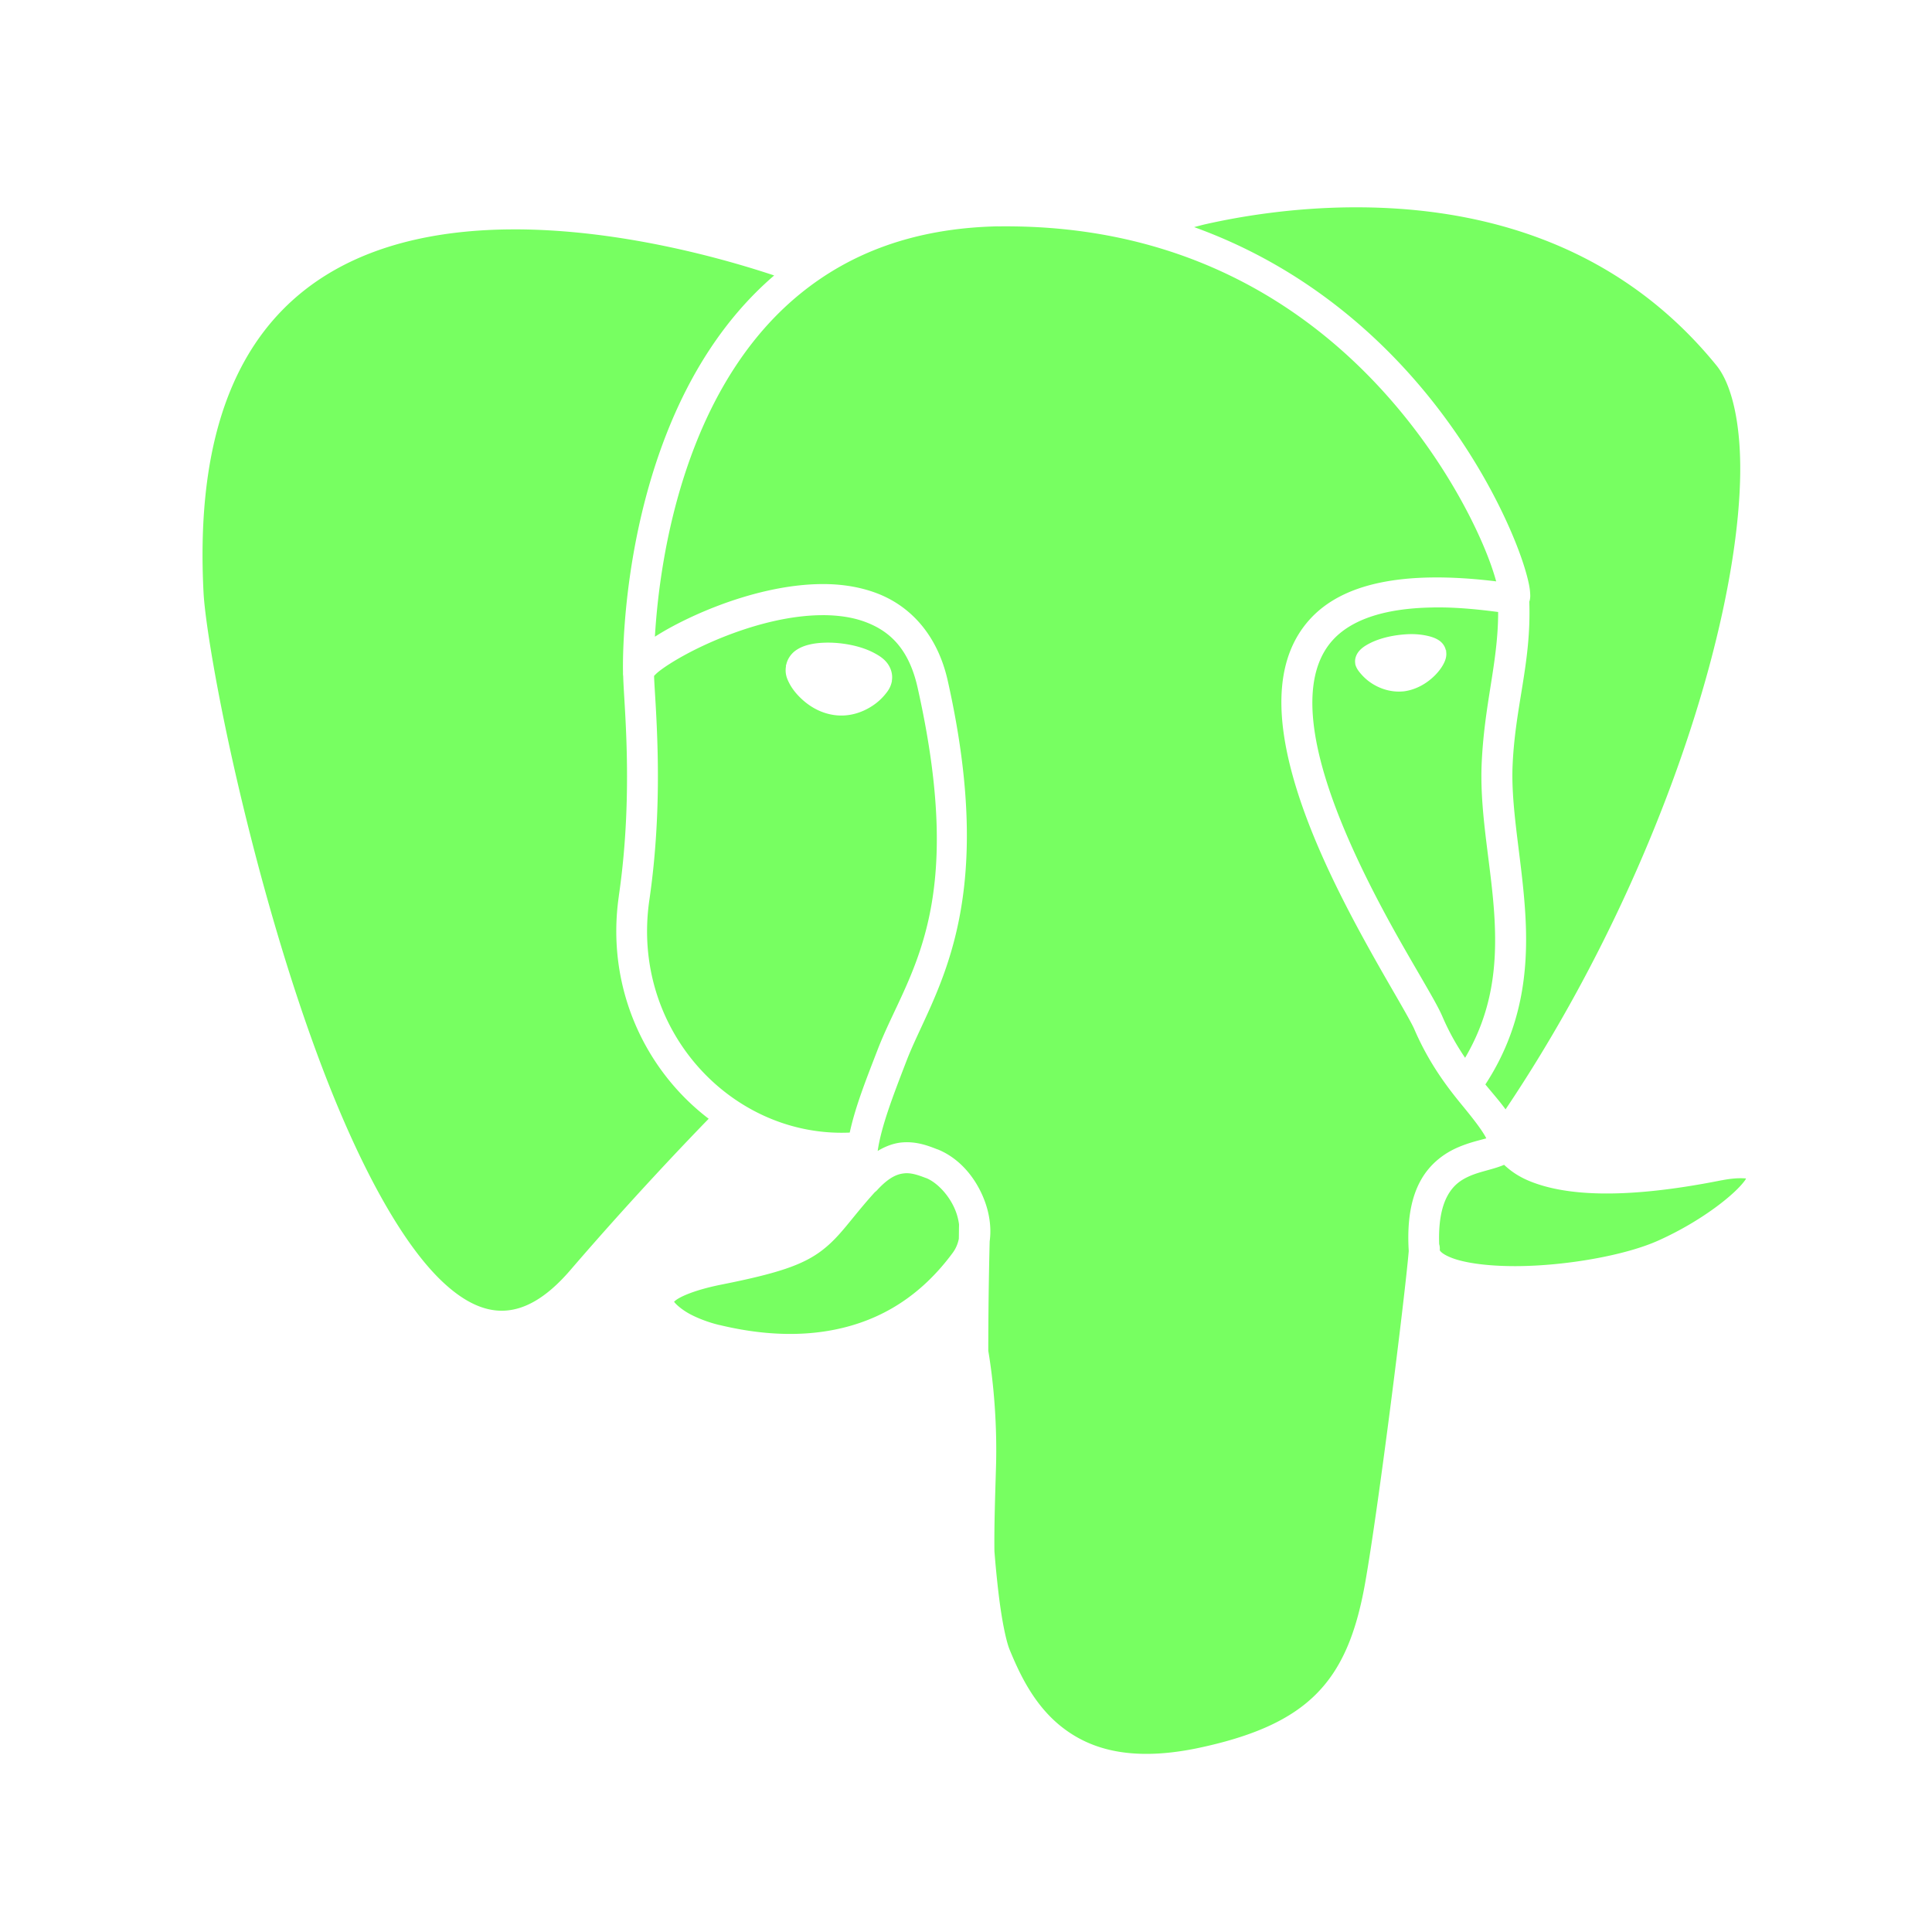 <svg height="512" viewBox="0 0 512 512" width="512" xmlns="http://www.w3.org/2000/svg">
 <path d="m357.932 54.945c-15.488.138-29.073 2.358-38.382 4.456-1.174.266-2.059.527-3.094.787 27.638 9.955 47.964 27.38 62.03 44.729 10.561 13.025 17.651 25.998 21.918 35.865 2.133 4.933 3.555 9.095 4.353 12.217.398 1.562.654 2.809.734 4.037.04.614.101 1.202-.105 2.097-.022.095-.073.21-.105.314.562 16.561-3.855 27.717-4.456 44.098-.354 11.842 2.718 25.366 3.46 39.851.719 14.019-.932 29.128-10.644 43.993.068.083.142.18.21.263 1.866 2.268 3.642 4.274 5.138 6.344 25.84-38.48 44.328-81.407 54.106-117.867 5.122-19.102 7.86-36.431 8.074-50.289.214-13.859-2.303-24.11-6.292-28.996-27.786-34.189-65.976-42.172-96.955-41.894m-93.497 5.033c-22.622.495-39.27 7.376-51.91 17.513-13.484 10.813-22.407 25.499-28.262 40.428-7.756 19.774-10.034 39.566-10.697 50.809 1.383-.877 2.891-1.777 4.561-2.674 6.839-3.669 15.864-7.413 25.431-9.543 4.783-1.065 9.737-1.73 14.576-1.73 4.841 0 9.6.704 14.052 2.36 8.906 3.311 16.215 10.922 18.982 23.229 13.735 61.188-4.021 82.857-10.907 100.728-3.596 9.333-6.705 17.366-7.655 23.911 2.198-1.317 4.373-2.076 6.449-2.254 3.976-.342 7.2.99 9.386 1.835a4.096 4.096 0 0 1 .052 0c5.774 2.333 10.09 7.477 12.374 13.423 1.31 3.408 1.928 7.239 1.416 10.958-.248 9.814-.362 19.529-.367 28.996 1.53 9.098 2.355 20.141 2.046 30.732-.248 8.417-.502 15.82-.419 22.389.318 4.094.703 7.878 1.101 11.221.852 7.159 1.994 12.59 2.936 14.892 2.513 6.084 6.268 14.365 13.475 20.188 7.207 5.823 17.846 9.604 35.865 5.978 15.325-3.166 25.194-7.72 31.88-14.42 6.686-6.698 10.561-15.843 12.951-29.252 3.545-19.86 10.561-75.997 11.588-88.143-.001-.017.001-.035 0-.053-.502-8.271.721-14.35 3.252-18.824 2.537-4.485 6.336-7.123 9.751-8.599 3.178-1.373 5.913-1.918 7.55-2.412-.988-1.954-3.091-4.737-6.397-8.756-3.947-4.798-8.817-11.175-12.69-20.188-.553-1.293-2.574-4.86-5.191-9.386-2.617-4.525-5.897-10.214-9.333-16.569-6.871-12.711-14.315-28.106-18.146-42.89-3.827-14.787-4.205-29.611 4.982-39.746 8.561-9.446 24.511-13.095 49.394-10.068-.693-2.512-1.795-5.799-3.618-10.015-3.986-9.22-10.801-21.572-20.815-33.926-20.034-24.706-52.737-49.364-103.04-50.123-1.562-.025-3.106-.033-4.614 0m-128.198.787c-2.538.001-5.069.069-7.603.21-20.272 1.12-39.773 6.868-53.745 21.131-13.969 14.264-22.887 37.413-20.926 74.977.396 7.409 3.596 27.035 9.072 50.548 5.474 23.513 13.195 51.216 22.547 75.716 9.352 24.504 20.54 45.849 31.825 56.42 5.644 5.282 10.994 7.77 16.203 7.55 5.209-.219 10.993-3.131 17.513-10.697 16.777-19.502 31.649-34.962 36.704-40.165-16.975-12.94-27.301-34.937-23.806-59.041a4.096 4.096 0 0 1 0-.052c2.076-14.218 2.333-27.395 2.097-37.805-.219-9.622-.844-16.416-.943-20.398a4.096 4.096 0 0 1 -.052-.839v-.21a4.096 4.096 0 0 1 0-.157c-.043-1.954-.501-32.339 11.536-63.027 5.904-15.054 14.865-30.205 28.525-41.949-12.108-4.047-40.193-12.242-68.952-12.217m243.562 100.205c-13.859.196-22.103 3.707-26.584 8.651-6.375 7.033-6.668 18.59-3.147 32.196 3.521 13.604 10.68 28.611 17.409 41.057 3.364 6.223 6.658 11.827 9.281 16.359 2.622 4.534 4.514 7.785 5.56 10.225 1.817 4.225 3.886 7.77 5.978 10.854 7.196-12.249 8.441-24.234 7.813-36.494-.694-13.543-3.862-27.164-3.46-40.538.613-16.652 4.398-27.351 4.405-41.11-5.308-.707-10.142-1.131-14.42-1.206-.975-.017-1.907-.014-2.831 0m-161.711 2.046c-4.083-.001-8.423.559-12.741 1.52-8.637 1.922-17.12 5.423-23.334 8.756-3.106 1.667-5.676 3.301-7.289 4.561-.683.534-1.079.96-1.364 1.259.065 2.82.712 10.076.943 20.293.243 10.719-.037 24.342-2.202 39.169-4.976 34.305 21.84 62.929 53.111 61.559 1.506-6.971 4.394-14.186 7.394-21.97 7.752-20.118 23.926-36.554 10.592-95.959-2.288-10.173-7.264-14.943-13.9-17.409-3.315-1.232-7.138-1.781-11.221-1.783m156.621 5.033c1.35.037 2.599.212 3.723.472 1.124.261 2.112.611 2.989 1.206.827.562 1.552 1.474 1.783 2.622h.105c.008.039-.008.066 0 .105.001.017-.001.036 0 .053.001.003-.053-.003-.053 0 .227 1.278-.108 2.347-.629 3.355-.546 1.057-1.317 2.094-2.307 3.094-1.982 1.999-4.828 3.791-8.232 4.247h-.053c-3.397.35-6.393-.74-8.599-2.202-1.104-.732-2.014-1.586-2.726-2.412-.714-.826-1.266-1.571-1.52-2.622v-.158c-.209-1.252.311-2.437.996-3.252.685-.815 1.557-1.397 2.57-1.94 2.023-1.088 4.664-1.902 7.655-2.307 1.498-.203 2.95-.3 4.3-.263m-155.888 2.254c1.466-.032 3.012.046 4.614.263 3.191.432 6.008 1.264 8.34 2.517 1.165.627 2.268 1.306 3.199 2.412.931 1.106 1.744 2.907 1.416 4.877v.158c-.34 1.7-1.08 2.65-1.94 3.671-.86 1.021-1.922 1.988-3.199 2.831-2.553 1.689-6.077 3.004-10.068 2.465-3.985-.534-7.108-2.613-9.333-4.877-1.113-1.131-2.017-2.331-2.674-3.618-.62-1.213-1.176-2.539-.84-4.509h-.053c.008-.059.043-.098.053-.158.011-.061-.014-.094 0-.158h.052c.369-1.784 1.513-3.129 2.622-3.88 1.181-.801 2.379-1.221 3.671-1.52 1.292-.3 2.676-.44 4.142-.472m179.802 138.378c-.516.232-1.033.412-1.52.577-2.57.867-5.151 1.346-7.498 2.36-2.348 1.014-4.332 2.362-5.873 5.086-1.443 2.55-2.538 6.567-2.307 13.004a4.096 4.096 0 0 1 .157 1.573c.042.142.141.319.577.682.658.548 2.025 1.259 3.932 1.835 3.815 1.153 9.642 1.779 16.098 1.73 12.911-.098 28.521-2.83 37.281-6.765 11.379-5.091 20.517-12.333 23.124-16.15.13-.191.064-.149.158-.314-1.177-.106-3.129-.158-6.397.472-.024.006-.029-.006-.053 0-27.038 5.39-41.984 3.817-50.704.314-3.202-1.286-5.31-2.848-6.971-4.405m-158.875 2.254c-1.774.152-3.974.889-7.184 4.353a4.096 4.096 0 0 1 -.682.629c-6.476 7.144-9.069 11.672-14.052 15.468-5.155 3.927-11.976 6.113-26.528 9.019-6.971 1.378-10.911 3.159-12.217 4.191-.516.409-.434.401-.419.367.333.549 2.015 2.13 4.353 3.355 2.368 1.242 5.279 2.263 7.708 2.831a4.096 4.096 0 0 1 .052 0c6.506 1.563 17.136 3.434 28.472 1.573 11.336-1.862 23.309-7.256 33.249-20.712.822-1.109 1.358-2.38 1.625-3.723.03-1.176.019-2.336.052-3.513a4.096 4.096 0 0 1 0-.315c-.156-1.162-.436-2.325-.891-3.513-1.544-4.015-4.826-7.534-7.813-8.756-.019-.007-.033.007-.053 0-2.145-.828-3.904-1.409-5.662-1.259" fill="#77FF61"/>
</svg>
